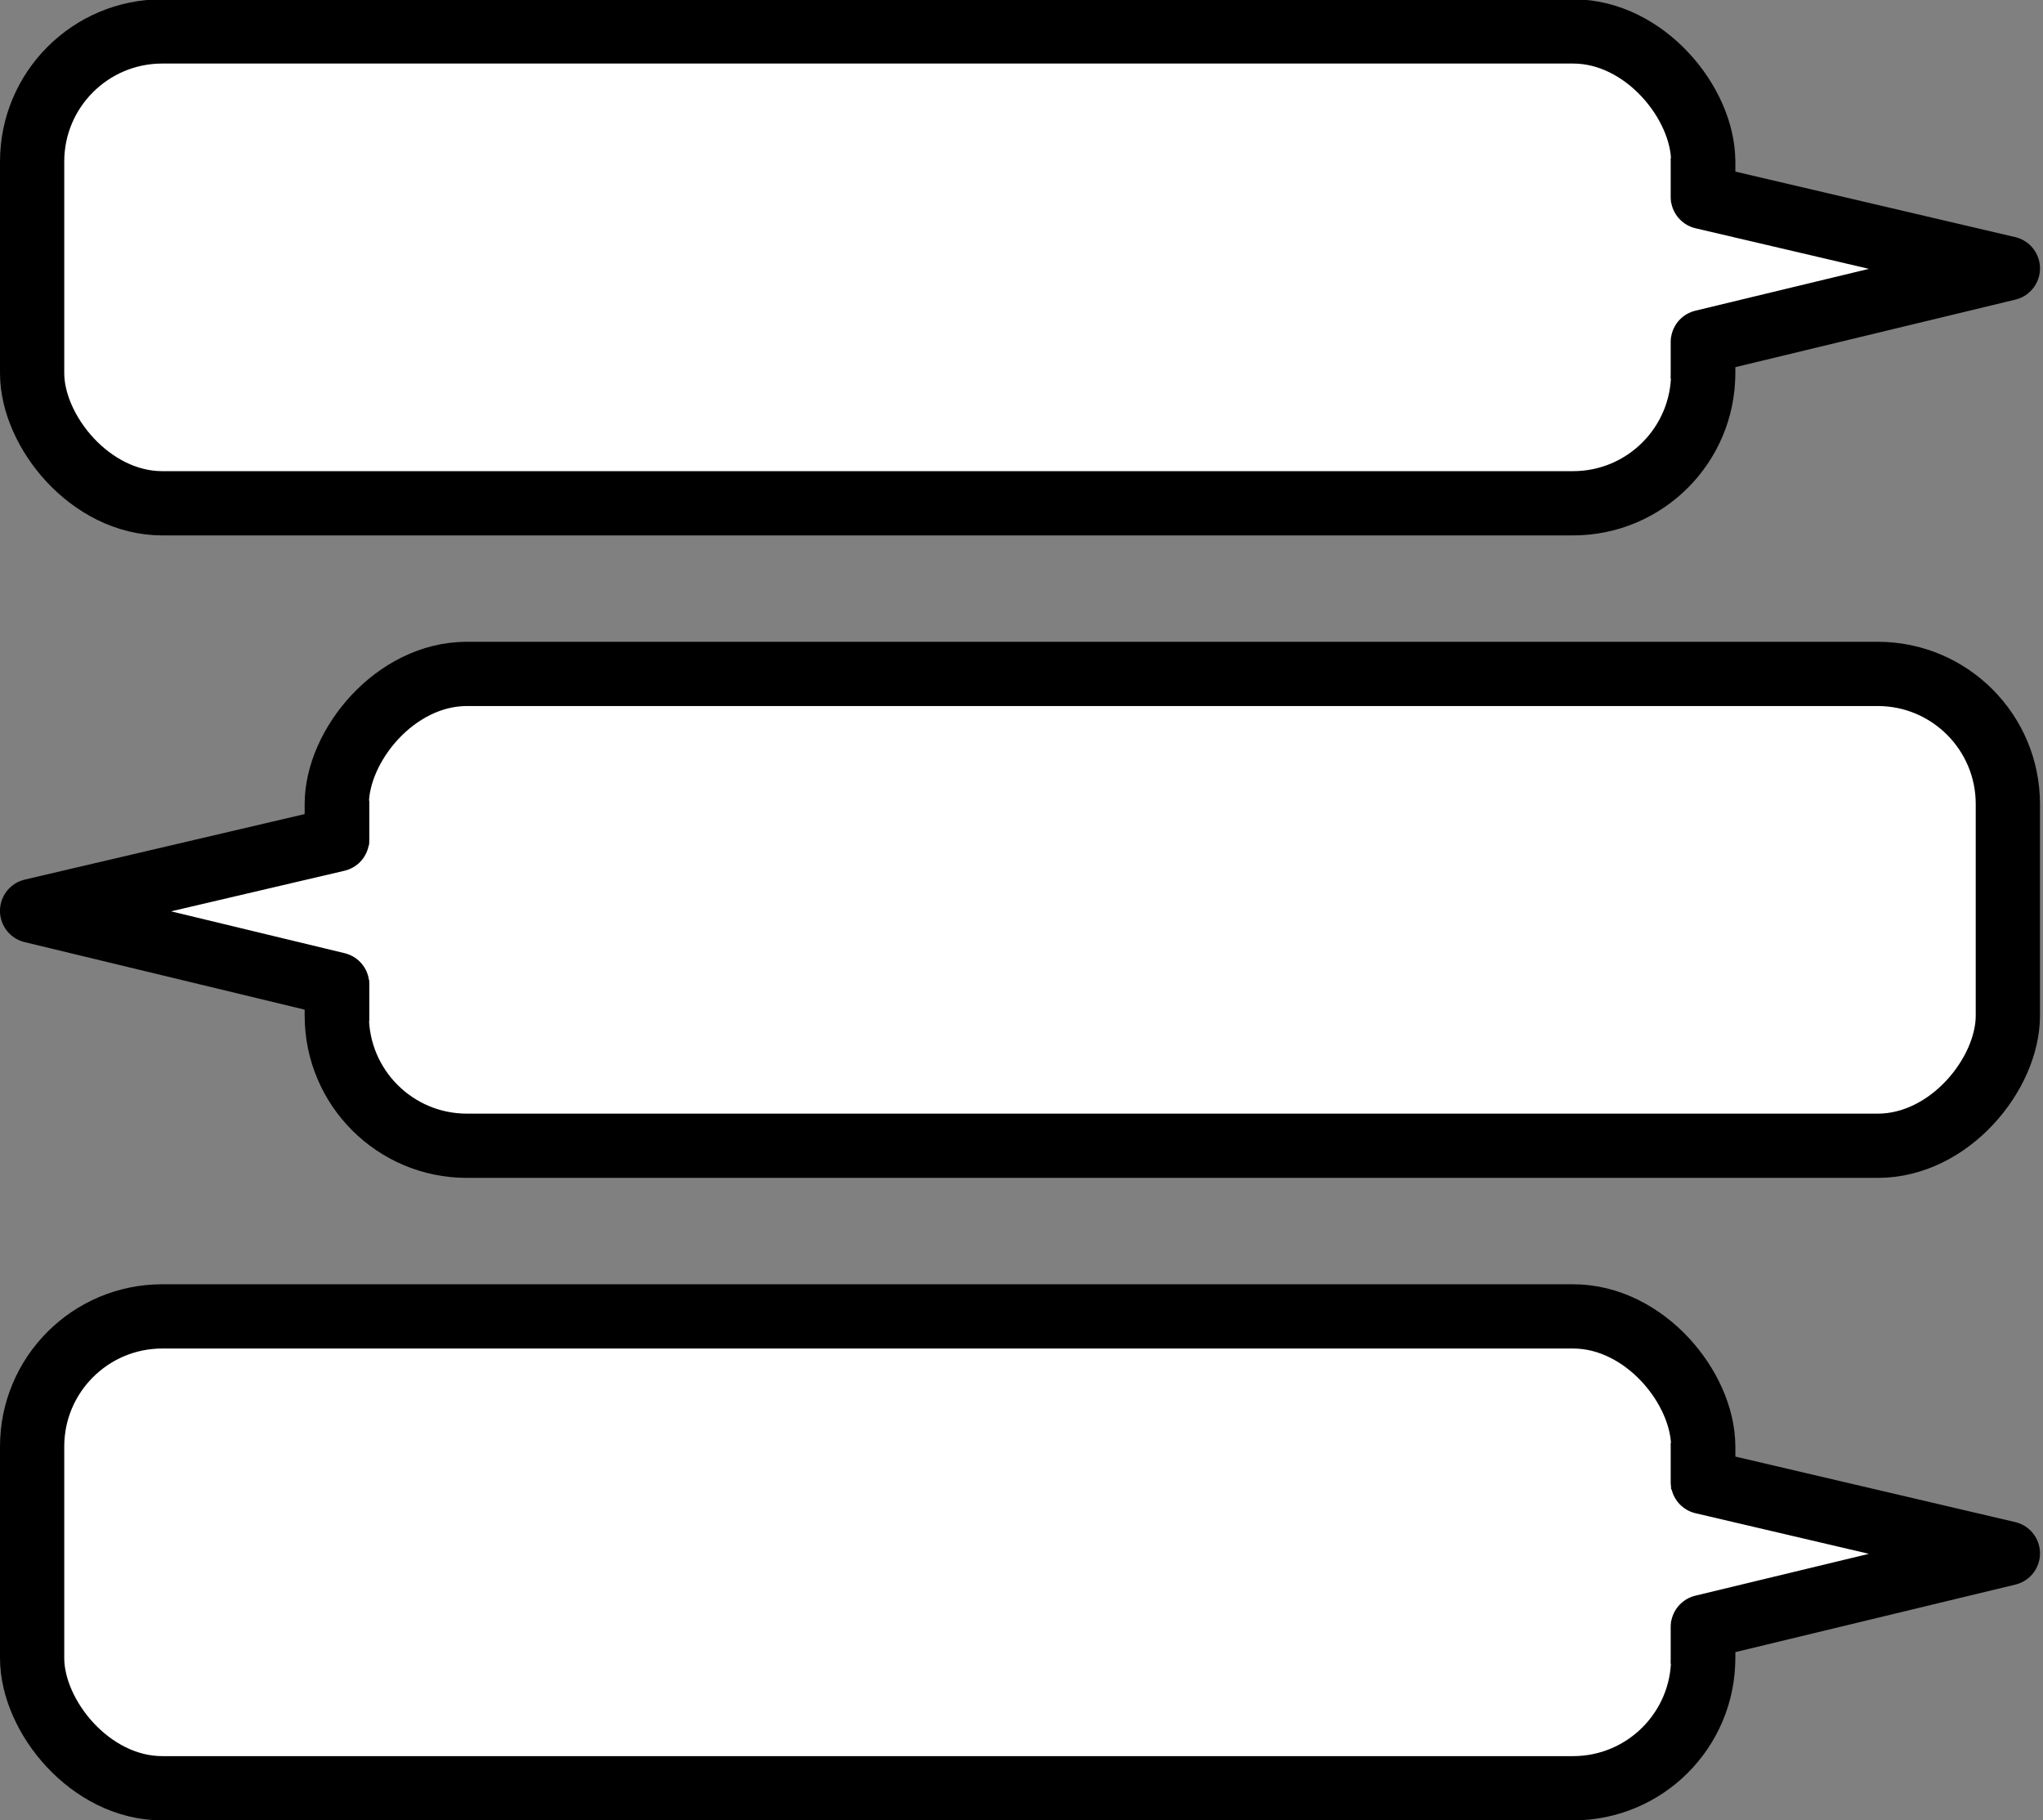 <?xml version="1.0" encoding="UTF-8" standalone="no"?>
<!-- Created with Inkscape (http://www.inkscape.org/) -->

<svg
   xmlns:dc="http://purl.org/dc/elements/1.1/"
   xmlns:cc="http://creativecommons.org/ns#"
   xmlns:rdf="http://www.w3.org/1999/02/22-rdf-syntax-ns#"
   xmlns:svg="http://www.w3.org/2000/svg"
   xmlns="http://www.w3.org/2000/svg"
   xmlns:sodipodi="http://sodipodi.sourceforge.net/DTD/sodipodi-0.dtd"
   xmlns:inkscape="http://www.inkscape.org/namespaces/inkscape"
   width="477"
   height="425"
   viewBox="0 0 477 425"
   id="svg2"
   version="1.1"
   inkscape:version="0.91 r13725"
   sodipodi:docname="topic.svg"
   inkscape:export-filename="/home/ckn/Projekte/discussery/app/assets/images/topic.png"
   inkscape:export-xdpi="90"
   inkscape:export-ydpi="90">
  <rect x="0" y="0" width="477" height="425" fill="#808080" stroke="none"/>
  <defs
     id="defs4" />
  <sodipodi:namedview
     id="base"
     pagecolor="#ffffff"
     bordercolor="#666666"
     borderopacity="1.0"
     inkscape:pageopacity="0.0"
     inkscape:pageshadow="2"
     inkscape:zoom="1.4"
     inkscape:cx="294.24351"
     inkscape:cy="222.40509"
     inkscape:document-units="px"
     inkscape:current-layer="layer1"
     showgrid="false"
     units="px"
     inkscape:window-width="1920"
     inkscape:window-height="1016"
     inkscape:window-x="0"
     inkscape:window-y="27"
     inkscape:window-maximized="1" />
  <g
     inkscape:label="Layer 1"
     inkscape:groupmode="layer"
     id="layer1"
     transform="translate(0,-627.362)">
    <rect
       style="fill:#ffffff;fill-opacity:1;stroke:none;stroke-width:15;stroke-linecap:round;stroke-linejoin:round;stroke-miterlimit:4;stroke-dasharray:none;stroke-opacity:1"
       id="rect4230-2"
       width="393.571"
       height="110.714"
       x="6.786"
       y="933.434"
       ry="30.38" />
    <rect
       style="fill:#ffffff;fill-opacity:1;stroke:none;stroke-width:15;stroke-linecap:round;stroke-linejoin:round;stroke-miterlimit:4;stroke-dasharray:none;stroke-opacity:1"
       id="rect4230-6"
       width="393.571"
       height="110.714"
       x="77.5"
       y="784.148"
       ry="30.38" />
    <rect
       style="fill:#ffffff;fill-opacity:1;stroke:none;stroke-width:15;stroke-linecap:round;stroke-linejoin:round;stroke-miterlimit:4;stroke-dasharray:none;stroke-opacity:1"
       id="rect4230"
       width="393.571"
       height="110.714"
       x="6.429"
       y="633.791"
       ry="30.38" />
    <rect
       style="fill:none;fill-opacity:1;stroke:#000000;stroke-width:15;stroke-linecap:round;stroke-linejoin:miter;stroke-miterlimit:4;stroke-dasharray:none;stroke-opacity:1"
       id="rect3336"
       width="390.164"
       height="110.164"
       x="7.501"
       y="634.698"
       ry="30.38" />
    <ellipse
       style="fill:#ffffff;fill-opacity:1;stroke:none;stroke-width:15;stroke-linecap:round;stroke-linejoin:round;stroke-miterlimit:4;stroke-dasharray:none;stroke-opacity:1"
       id="path4163"
       cx="407.506"
       cy="690.416"
       rx="33.086"
       ry="18.435" />
    <path
       style="fill:none;fill-rule:evenodd;stroke:#000000;stroke-width:15;stroke-linecap:butt;stroke-linejoin:round;stroke-miterlimit:4;stroke-dasharray:none;stroke-opacity:1"
       d="m 397.583,715.78 0,-8.586 71.216,-17.173 -71.216,-16.668 0,-9.091"
       id="path4161"
       inkscape:connector-curvature="0"
       sodipodi:nodetypes="ccccc" />
    <rect
       style="fill:none;fill-opacity:1;stroke:#000000;stroke-width:15;stroke-linecap:round;stroke-linejoin:miter;stroke-miterlimit:4;stroke-dasharray:none;stroke-opacity:1"
       id="rect3336-3"
       width="390.164"
       height="110.164"
       x="-468.795"
       y="784.698"
       ry="30.38"
       transform="scale(-1,1)" />
    <ellipse
       style="fill:#ffffff;fill-opacity:1;stroke:none;stroke-width:15;stroke-linecap:round;stroke-linejoin:round;stroke-miterlimit:4;stroke-dasharray:none;stroke-opacity:1"
       id="path4163-6"
       cx="-68.79"
       cy="840.416"
       rx="33.086"
       ry="18.435"
       transform="scale(-1,1)" />
    <path
       style="fill:none;fill-rule:evenodd;stroke:#000000;stroke-width:15;stroke-linecap:butt;stroke-linejoin:round;stroke-miterlimit:4;stroke-dasharray:none;stroke-opacity:1"
       d="m 78.713,865.78 0,-8.586 -71.216,-17.173 71.216,-16.668 0,-9.091"
       id="path4161-7"
       inkscape:connector-curvature="0"
       sodipodi:nodetypes="ccccc" />
    <rect
       style="fill:none;fill-opacity:1;stroke:#000000;stroke-width:15;stroke-linecap:round;stroke-linejoin:miter;stroke-miterlimit:4;stroke-dasharray:none;stroke-opacity:1"
       id="rect3336-5"
       width="390.164"
       height="110.164"
       x="7.501"
       y="934.698"
       ry="30.38" />
    <ellipse
       style="fill:#ffffff;fill-opacity:1;stroke:none;stroke-width:15;stroke-linecap:round;stroke-linejoin:round;stroke-miterlimit:4;stroke-dasharray:none;stroke-opacity:1"
       id="path4163-3"
       cx="410.006"
       cy="990.416"
       rx="35.586"
       ry="18.435" />
    <path
       style="fill:none;fill-rule:evenodd;stroke:#000000;stroke-width:15;stroke-linecap:butt;stroke-linejoin:round;stroke-miterlimit:4;stroke-dasharray:none;stroke-opacity:1"
       d="m 397.583,1015.78 0,-8.586 71.216,-17.173 -71.216,-16.668 0,-9.091"
       id="path4161-5"
       inkscape:connector-curvature="0"
       sodipodi:nodetypes="ccccc" />
  </g>
</svg>
